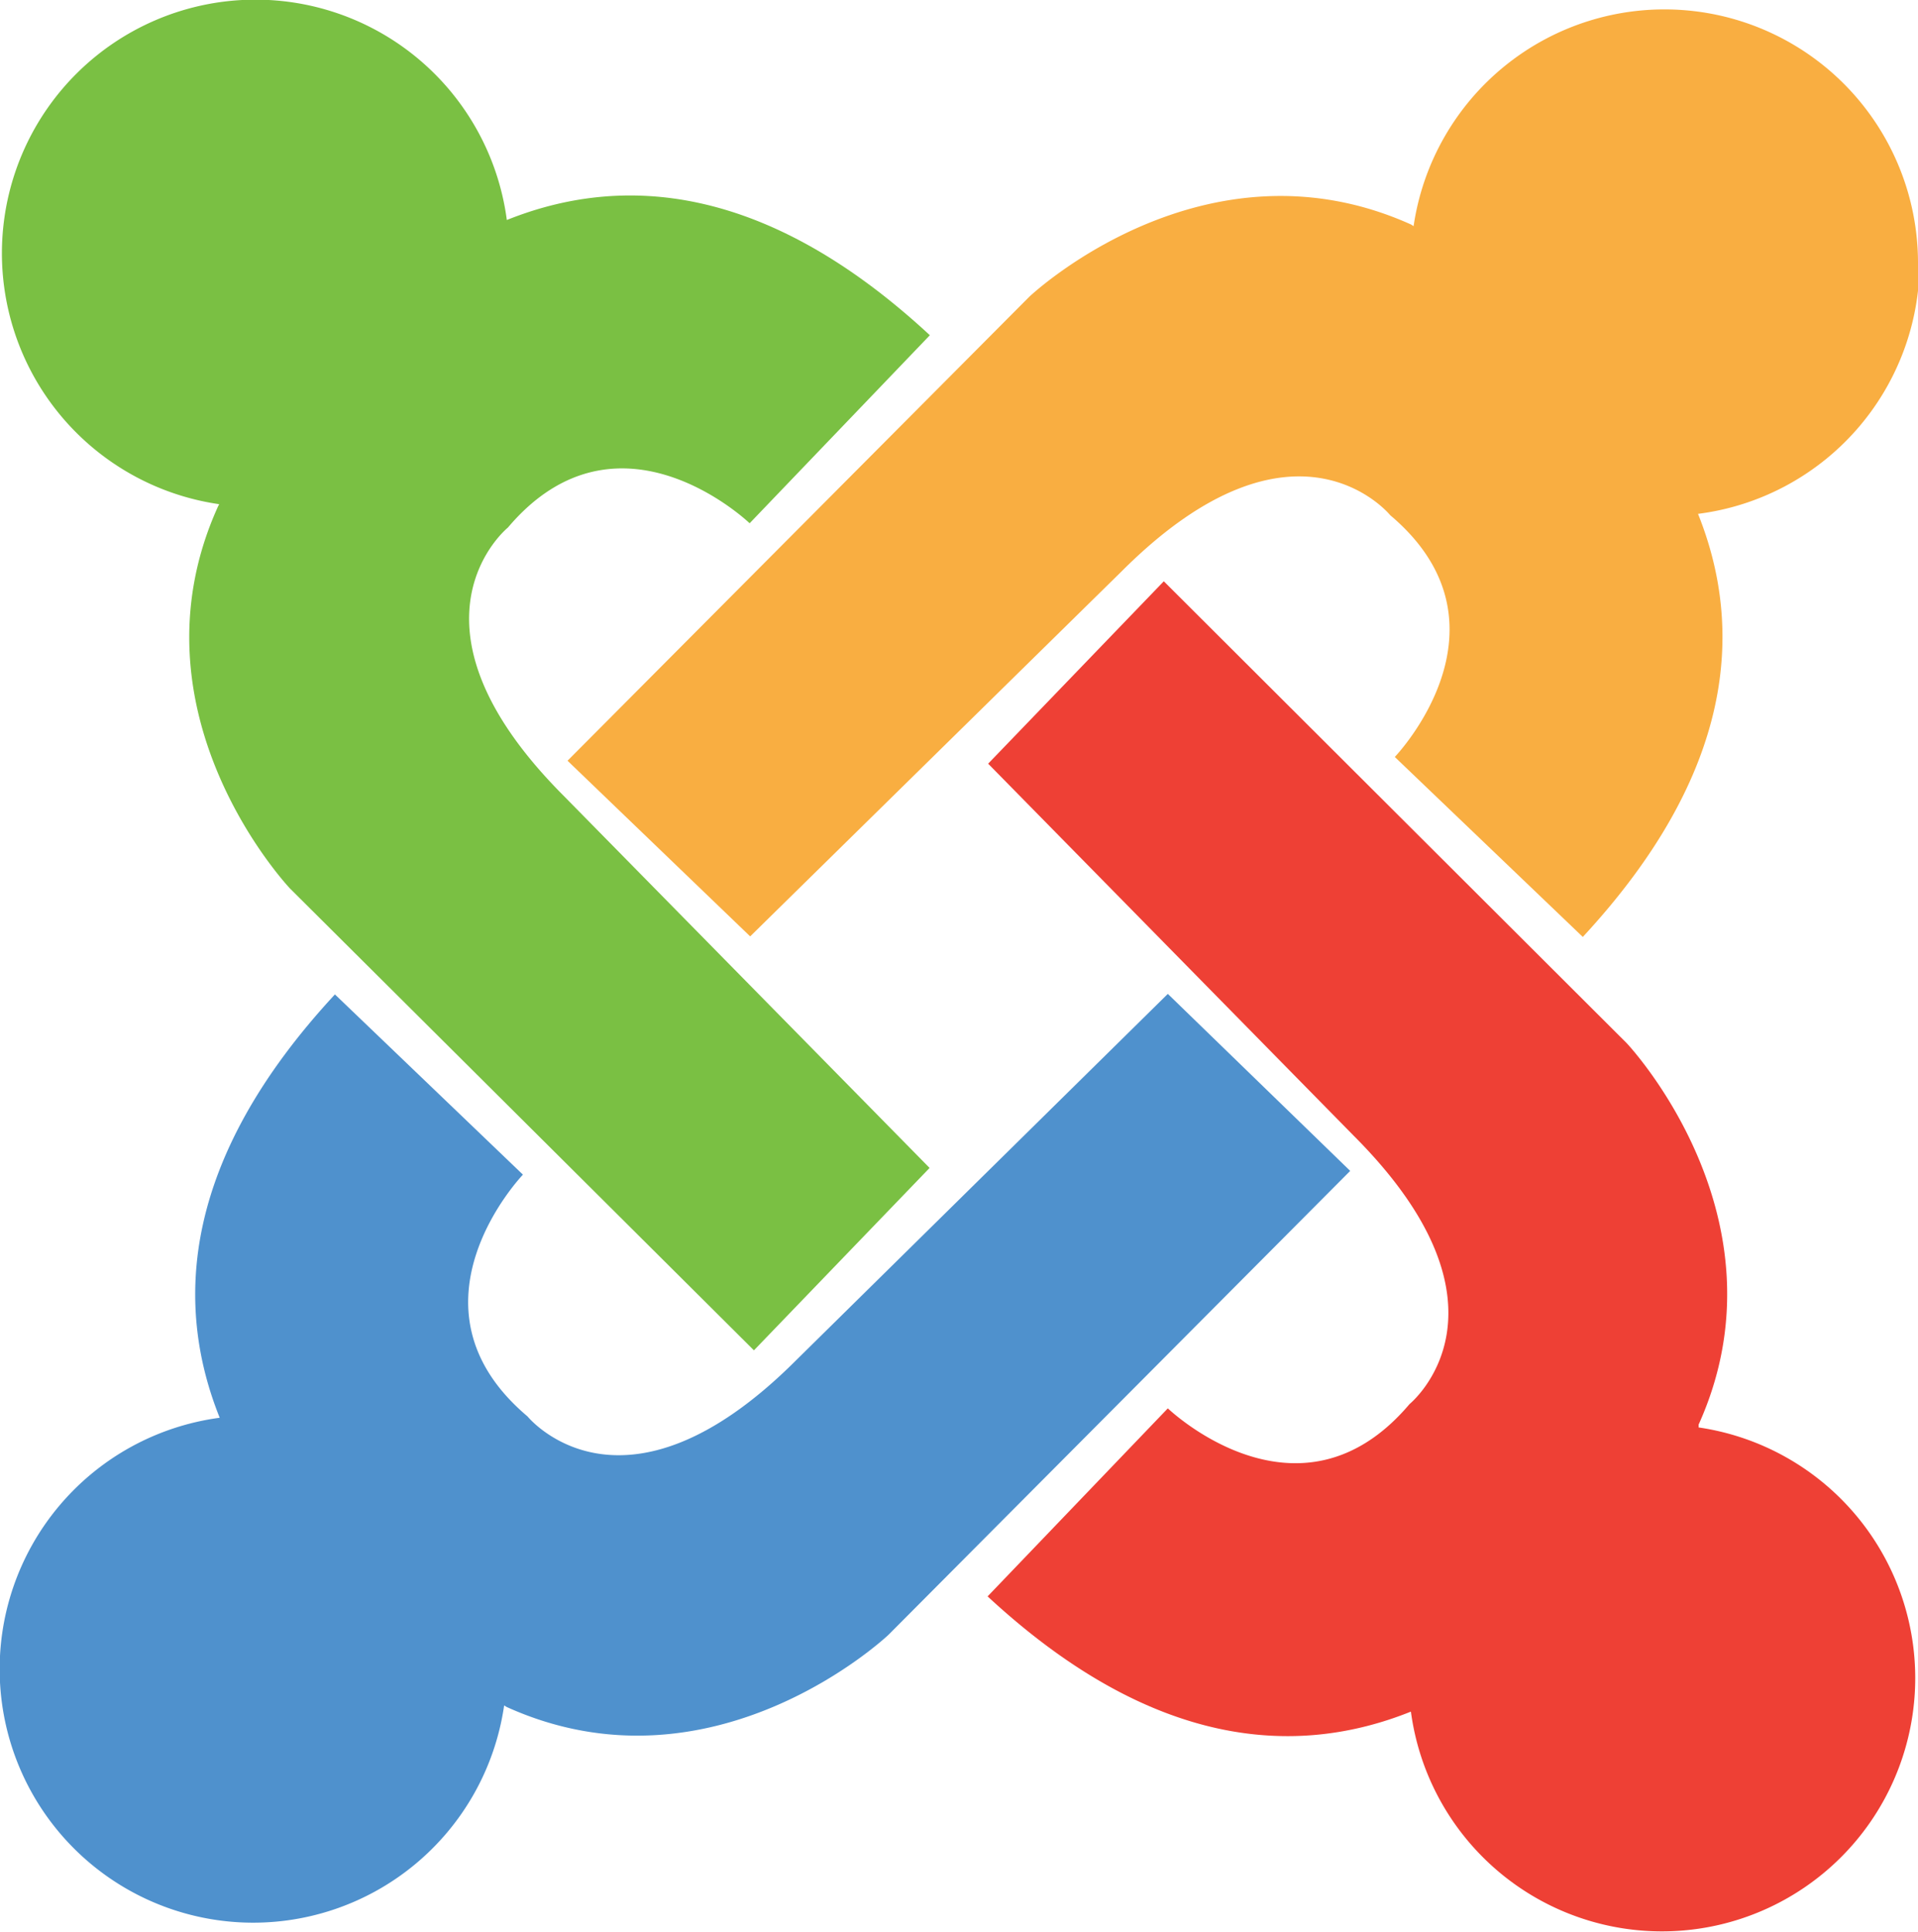 <svg xmlns="http://www.w3.org/2000/svg" viewBox="0 0 71.41 71.91"><defs><style>.cls-1{fill:#f9ae41;}.cls-2{fill:#ee4035;}.cls-3{fill:#4f91cd;}.cls-4{fill:#7ac043;}</style></defs><g id="Layer_2" data-name="Layer 2"><g id="Layer_1-2" data-name="Layer 1"><path class="cls-1" d="M71.41,9.75A9.44,9.44,0,0,0,52.63,8.42l-.09-.06c-7.72-3.48-14.22,2.69-14.22,2.69L21.13,28.32l6.8,6.54L41.76,21.27c6.46-6.46,10-2.09,10-2.09,4.87,4.11.17,9,.17,9l7,6.7c5.68-6.13,6-11.49,4.29-15.75a9.44,9.44,0,0,0,8.25-9.36"/><path class="cls-2" d="M63.24,53.14a.36.36,0,0,0,0-.1c3.48-7.71-2.68-14.21-2.68-14.21L43.33,21.64l-6.54,6.79,13.6,13.84c6.46,6.46,2.09,10,2.09,10-4.11,4.86-9,.16-9,.16l-6.71,7c6.14,5.69,11.5,6,15.76,4.29A9.43,9.43,0,1,0,63.24,53.14"/><path class="cls-3" d="M43.48,37,29.64,50.64c-6.46,6.46-10,2.09-10,2.09-4.87-4.11-.17-9-.17-9l-7-6.71c-5.69,6.14-6,11.5-4.29,15.76A9.44,9.44,0,1,0,18.77,63.49l.1.06c7.71,3.48,14.21-2.69,14.21-2.69L50.27,43.59,43.48,37"/><path class="cls-4" d="M21,29.64c-6.46-6.46-2.09-10-2.09-10,4.11-4.86,9-.16,9-.16l6.71-7c-6.14-5.69-11.49-6-15.75-4.29A9.44,9.44,0,1,0,8.16,18.77l-.05.1C4.63,26.58,10.8,33.08,10.8,33.08L28.07,50.27l6.54-6.79L21,29.64"/></g></g></svg>